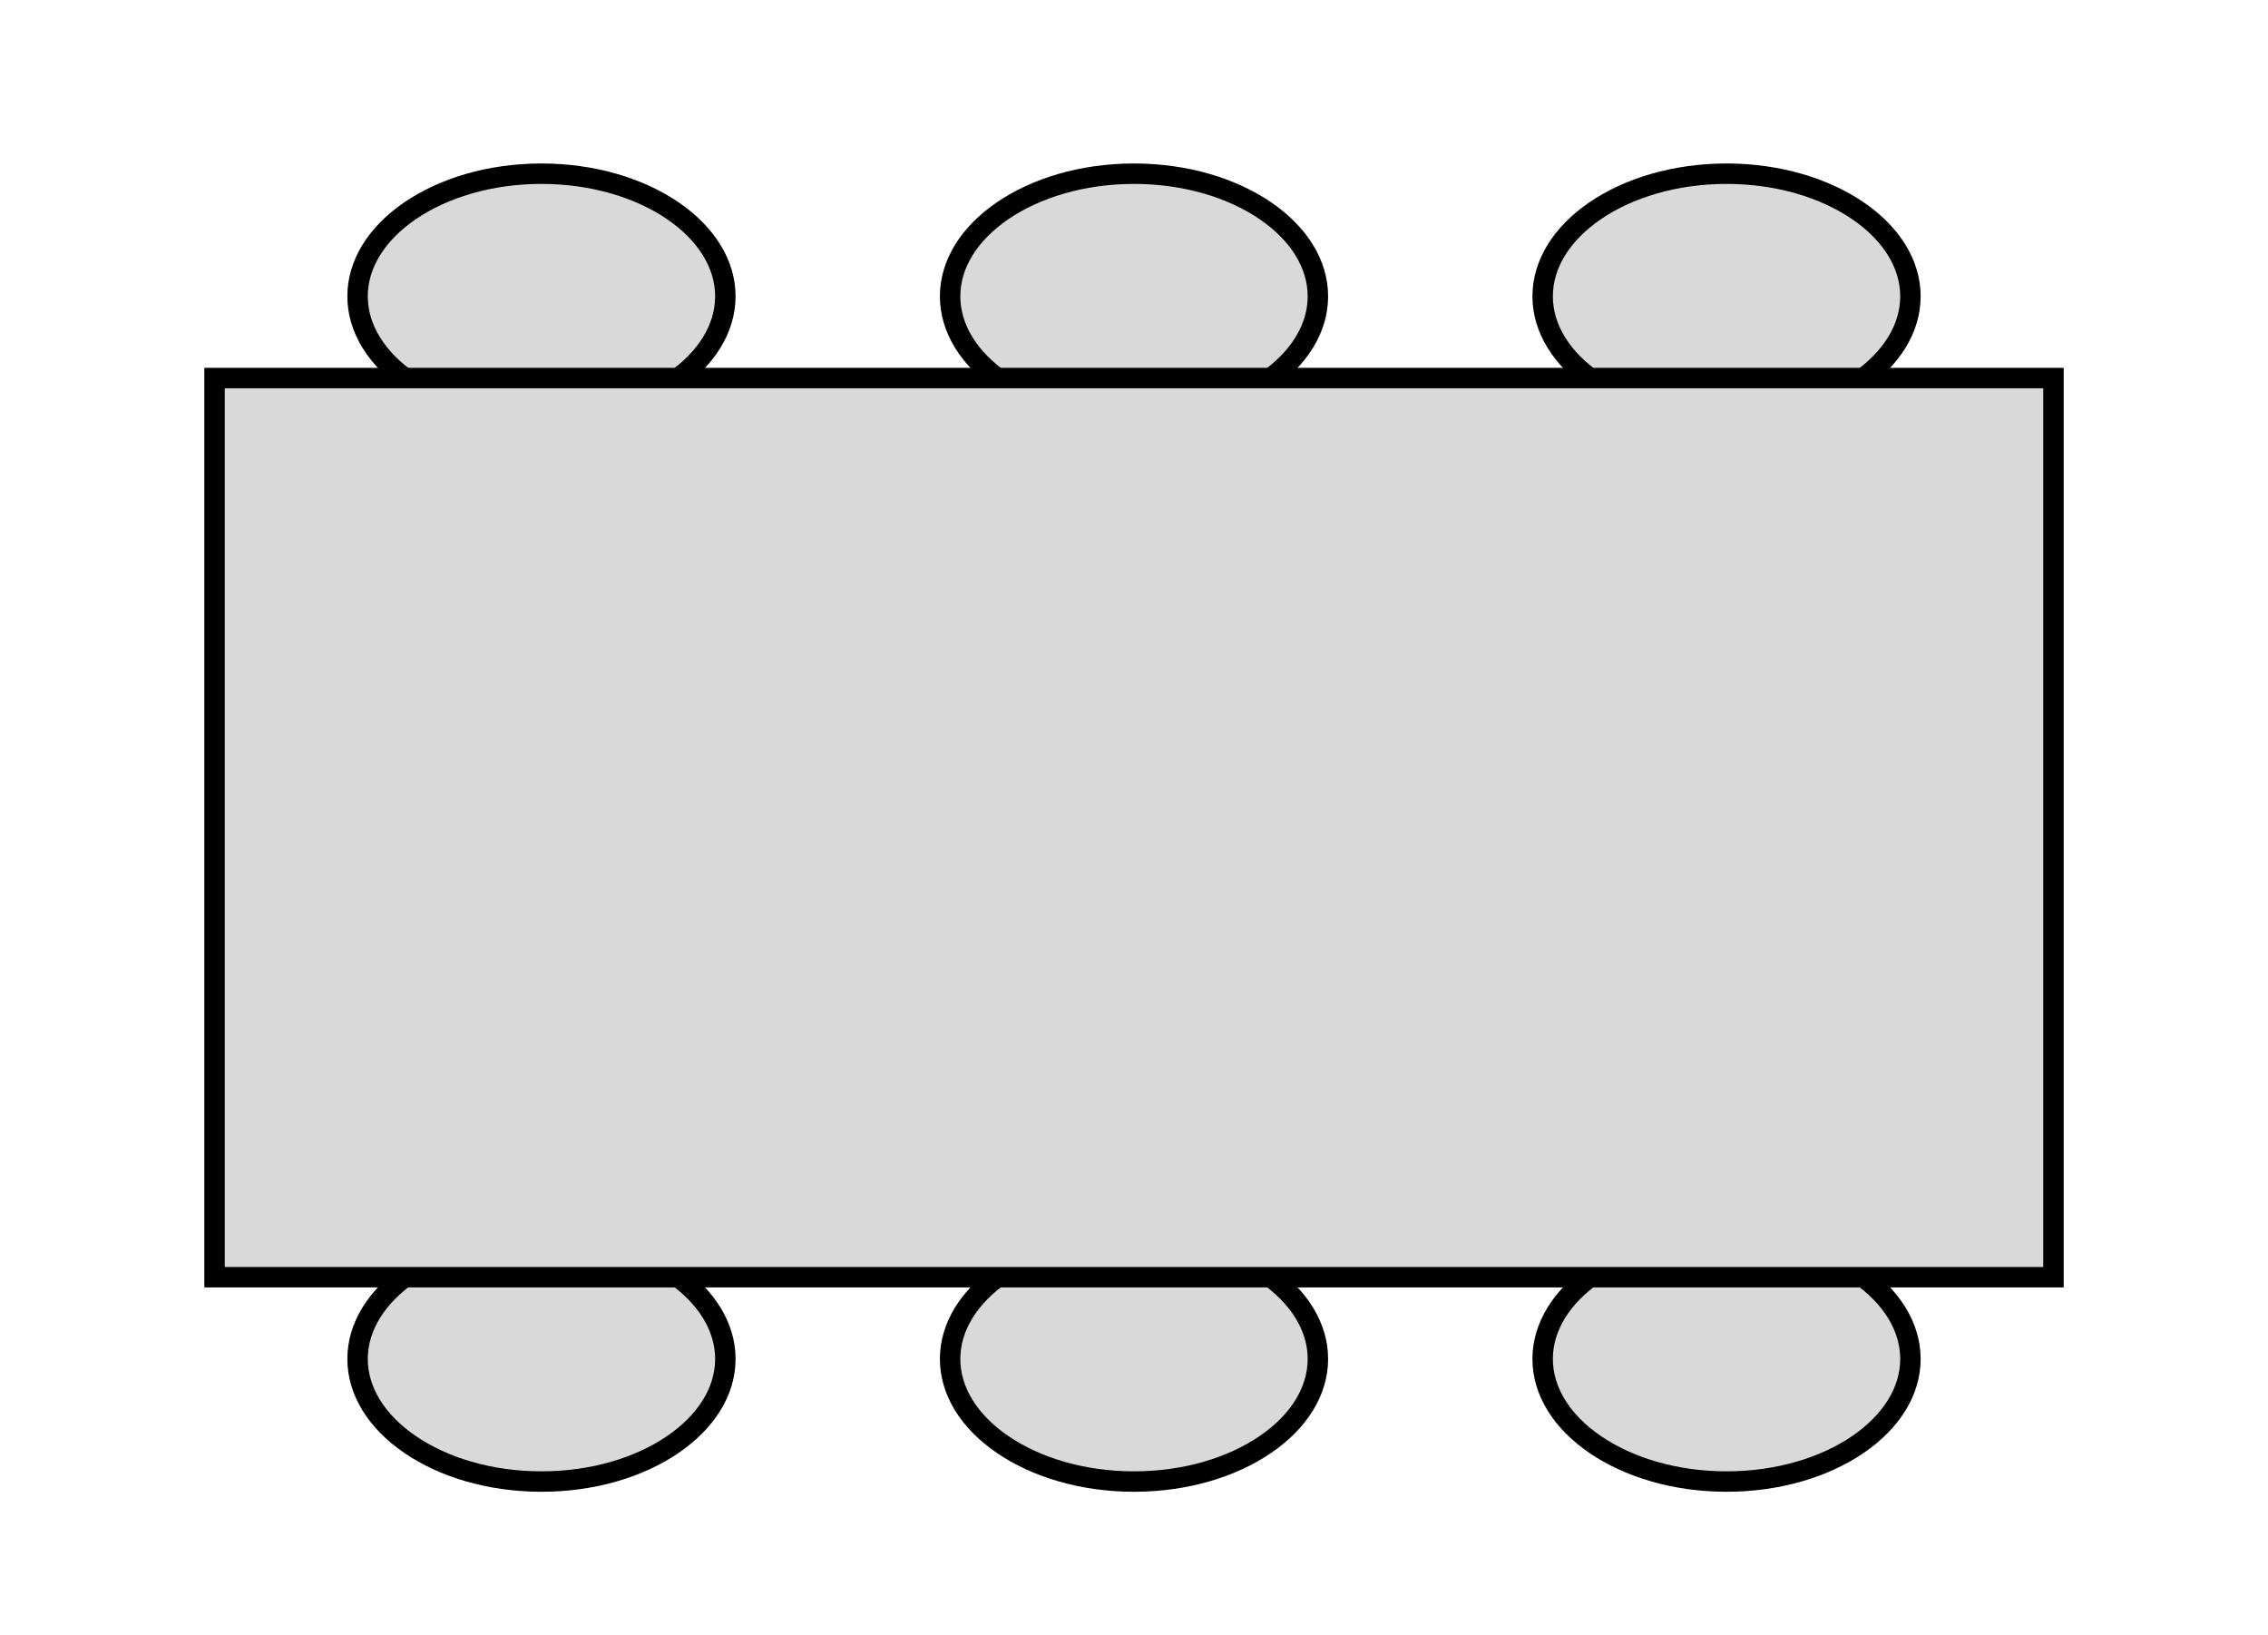 <svg width="111" height="80" viewBox="0 0 111 80" fill="none" xmlns="http://www.w3.org/2000/svg">
<g id="brigade_table6">
<rect width="111" height="80" fill="white"/>
<path id="seat1" d="M35.5 14.5C35.5 16.082 34.563 17.57 32.935 18.683C31.309 19.796 29.036 20.5 26.5 20.5C23.964 20.5 21.691 19.796 20.065 18.683C18.437 17.57 17.5 16.082 17.5 14.5C17.5 12.918 18.437 11.431 20.065 10.316C21.691 9.204 23.964 8.5 26.5 8.5C29.036 8.5 31.309 9.204 32.935 10.316C34.563 11.431 35.5 12.918 35.5 14.5Z" fill="#D9D9D9" stroke="black"/>
<path id="seat2" d="M64.5 14.5C64.5 16.082 63.563 17.57 61.935 18.683C60.309 19.796 58.036 20.5 55.5 20.5C52.964 20.5 50.691 19.796 49.065 18.683C47.437 17.57 46.5 16.082 46.5 14.5C46.5 12.918 47.437 11.431 49.065 10.316C50.691 9.204 52.964 8.5 55.5 8.5C58.036 8.5 60.309 9.204 61.935 10.316C63.563 11.431 64.5 12.918 64.5 14.5Z" fill="#D9D9D9" stroke="black"/>
<path id="seat3" d="M93.5 14.5C93.5 16.082 92.563 17.57 90.935 18.683C89.309 19.796 87.036 20.5 84.5 20.5C81.964 20.5 79.691 19.796 78.065 18.683C76.437 17.57 75.5 16.082 75.5 14.5C75.5 12.918 76.437 11.431 78.065 10.316C79.691 9.204 81.964 8.5 84.5 8.5C87.036 8.5 89.309 9.204 90.935 10.316C92.563 11.431 93.5 12.918 93.5 14.5Z" fill="#D9D9D9" stroke="black"/>
<path id="seat4" d="M35.5 66.5C35.5 68.082 34.563 69.57 32.935 70.683C31.309 71.796 29.036 72.5 26.5 72.5C23.964 72.5 21.691 71.796 20.065 70.683C18.437 69.57 17.5 68.082 17.5 66.5C17.5 64.918 18.437 63.431 20.065 62.316C21.691 61.204 23.964 60.5 26.5 60.5C29.036 60.5 31.309 61.204 32.935 62.316C34.563 63.431 35.5 64.918 35.5 66.5Z" fill="#D9D9D9" stroke="black"/>
<path id="seat5" d="M64.5 66.5C64.5 68.082 63.563 69.57 61.935 70.683C60.309 71.796 58.036 72.5 55.5 72.5C52.964 72.5 50.691 71.796 49.065 70.683C47.437 69.57 46.5 68.082 46.5 66.5C46.5 64.918 47.437 63.431 49.065 62.316C50.691 61.204 52.964 60.5 55.5 60.5C58.036 60.5 60.309 61.204 61.935 62.316C63.563 63.431 64.5 64.918 64.5 66.5Z" fill="#D9D9D9" stroke="black"/>
<path id="seat6" d="M93.5 66.5C93.5 68.082 92.563 69.57 90.935 70.683C89.309 71.796 87.036 72.5 84.5 72.5C81.964 72.5 79.691 71.796 78.065 70.683C76.437 69.57 75.5 68.082 75.5 66.5C75.5 64.918 76.437 63.431 78.065 62.316C79.691 61.204 81.964 60.5 84.5 60.5C87.036 60.5 89.309 61.204 90.935 62.316C92.563 63.431 93.5 64.918 93.5 66.5Z" fill="#D9D9D9" stroke="black"/>
<rect id="table" x="10.5" y="18.5" width="90" height="44" fill="#D9D9D9" stroke="black"/>
</g>
</svg>
